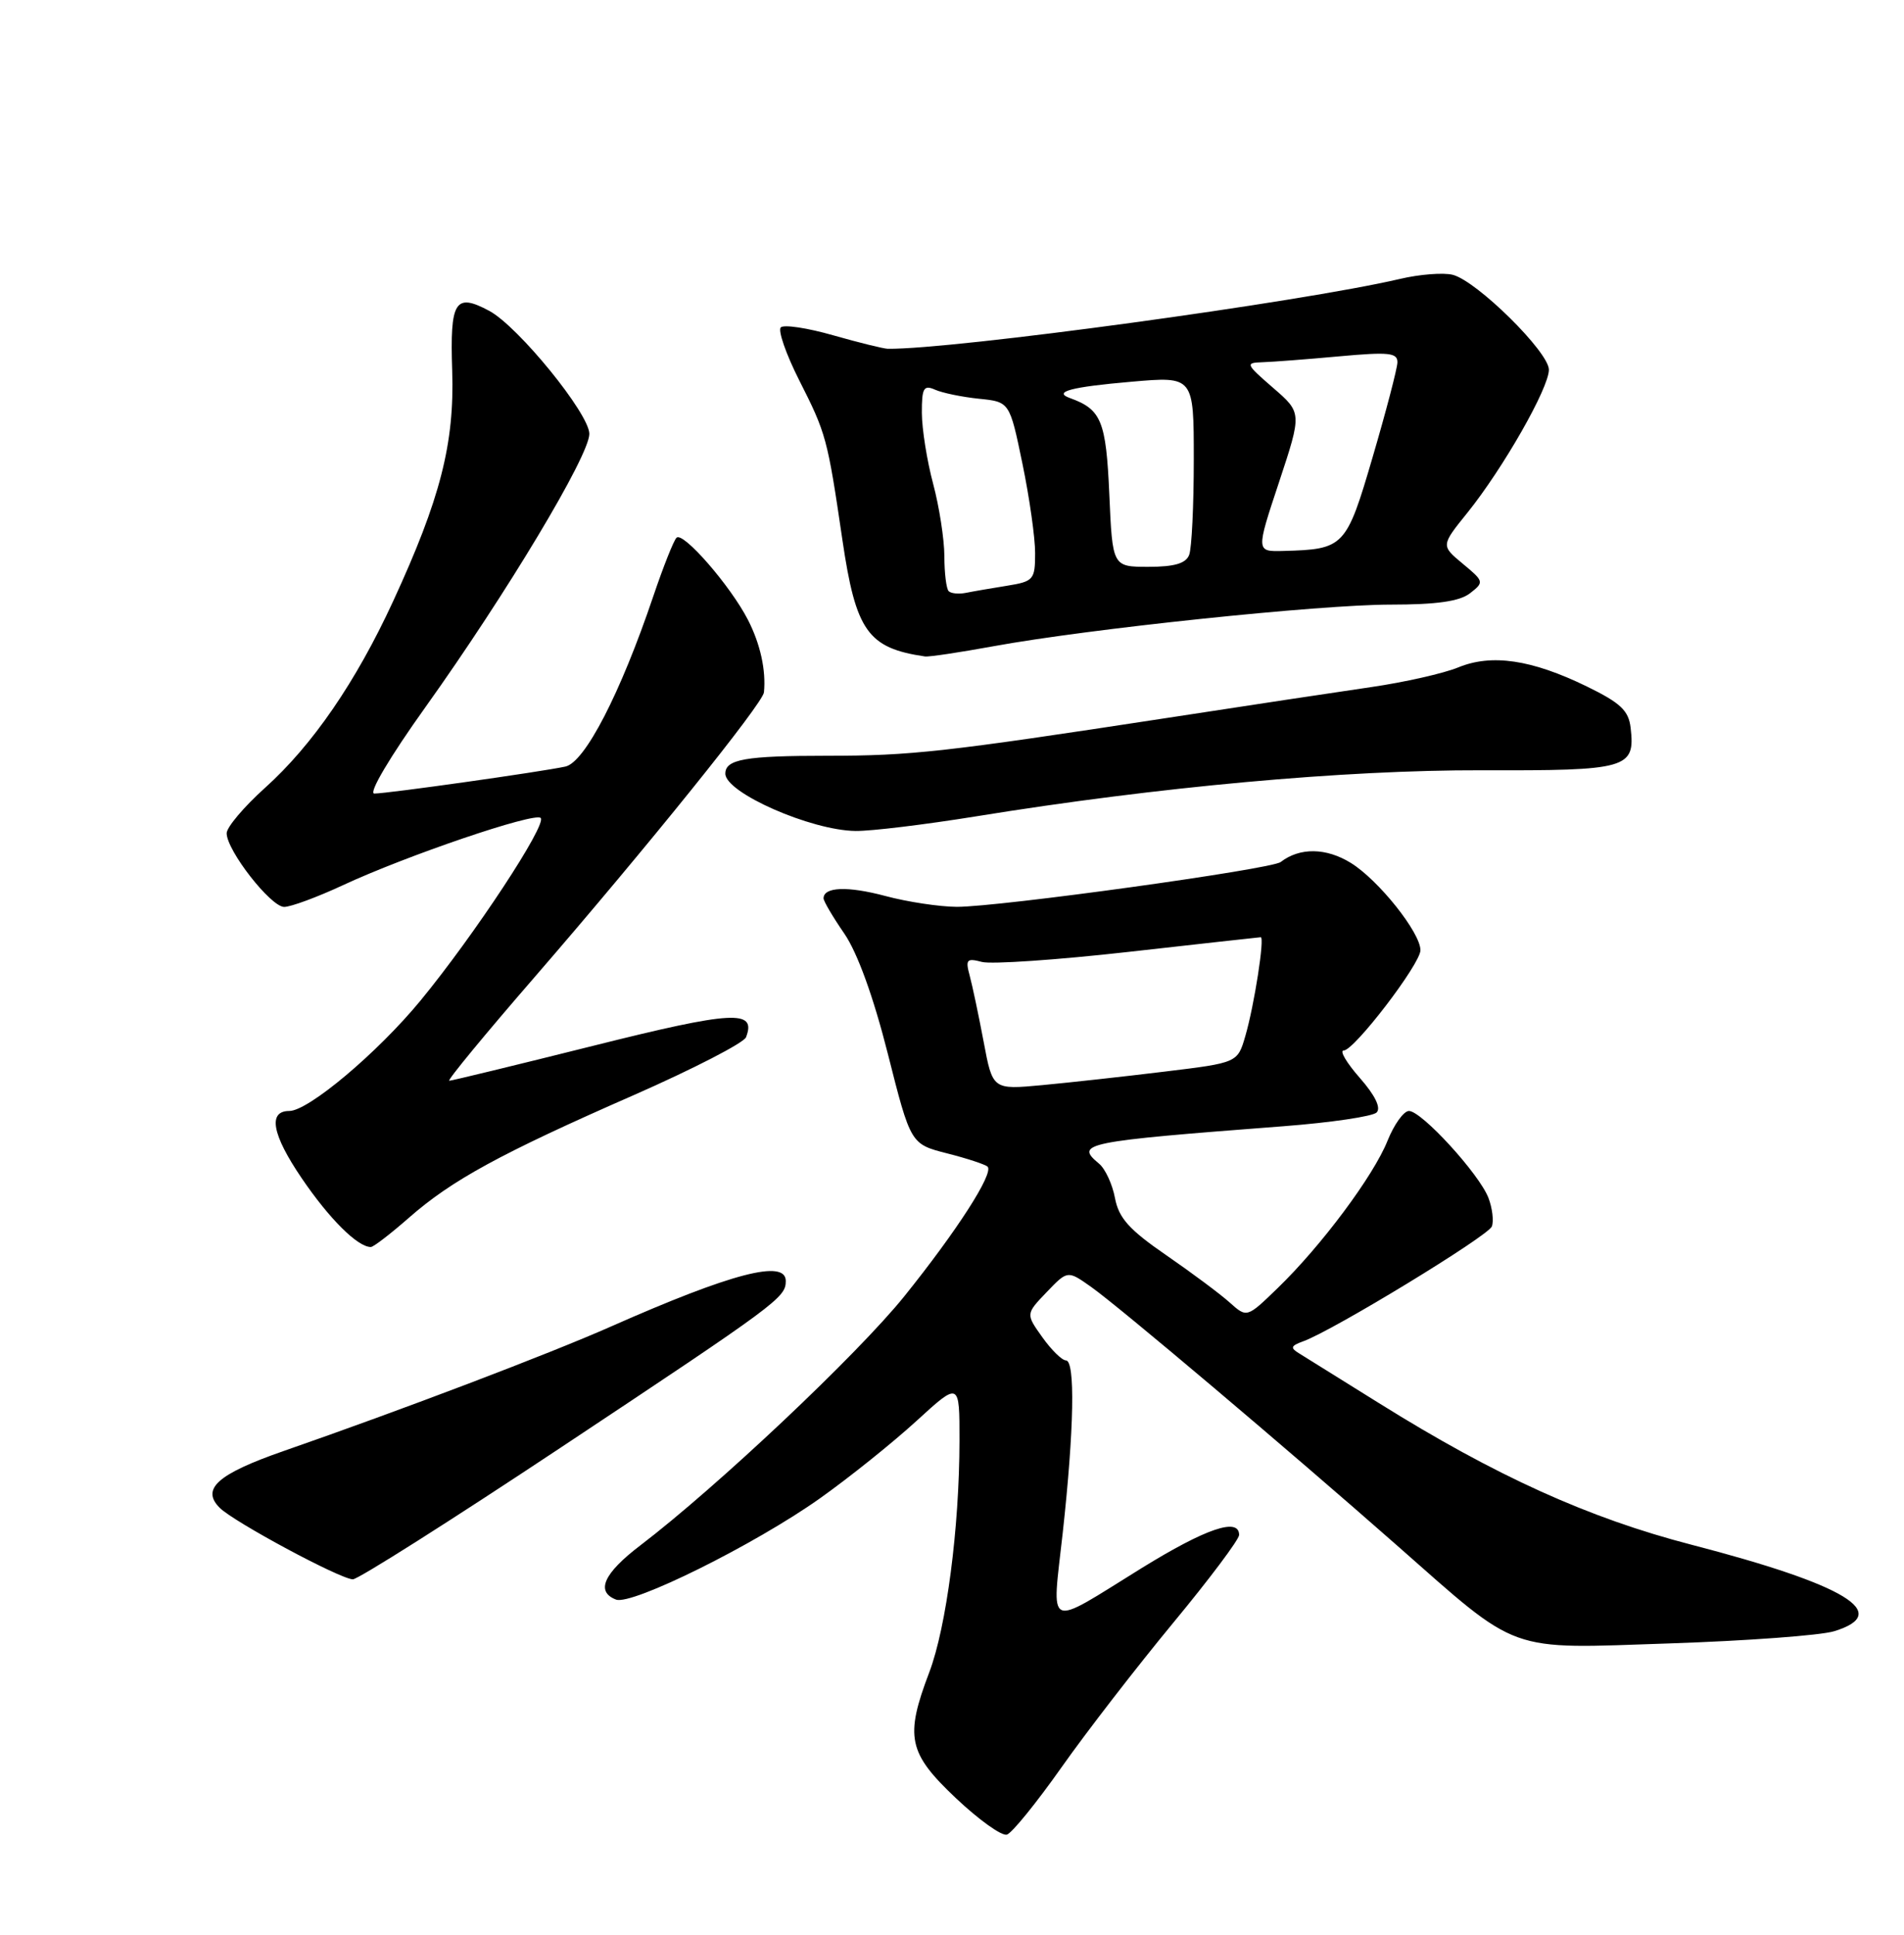 <?xml version="1.0" encoding="UTF-8" standalone="no"?>
<!DOCTYPE svg PUBLIC "-//W3C//DTD SVG 1.1//EN" "http://www.w3.org/Graphics/SVG/1.1/DTD/svg11.dtd" >
<svg xmlns="http://www.w3.org/2000/svg" xmlns:xlink="http://www.w3.org/1999/xlink" version="1.1" viewBox="0 0 252 256">
 <g >
 <path fill="currentColor"
d=" M 140.50 233.84 C 143.80 229.16 150.44 220.58 155.25 214.76 C 160.06 208.95 164.00 203.70 164.00 203.10 C 164.00 200.74 159.60 202.24 151.11 207.48 C 138.24 215.45 139.21 215.89 140.66 202.78 C 142.16 189.13 142.33 180.00 141.07 180.00 C 140.56 180.00 139.15 178.62 137.95 176.93 C 135.76 173.86 135.76 173.86 138.53 170.97 C 141.30 168.08 141.30 168.08 144.40 170.27 C 148.11 172.89 170.44 191.76 184.82 204.42 C 201.30 218.93 199.21 218.18 221.00 217.45 C 231.18 217.11 240.96 216.39 242.75 215.84 C 250.52 213.46 244.32 209.70 223.90 204.40 C 210.25 200.87 197.92 195.28 182.50 185.65 C 177.55 182.56 172.82 179.61 172.00 179.11 C 170.73 178.34 170.81 178.09 172.50 177.47 C 176.44 176.05 196.96 163.55 197.45 162.28 C 197.72 161.57 197.52 159.86 197.00 158.50 C 195.80 155.36 188.16 147.00 186.48 147.00 C 185.79 147.00 184.51 148.78 183.64 150.95 C 181.78 155.60 174.86 164.87 169.10 170.44 C 165.03 174.38 165.03 174.38 162.76 172.35 C 161.52 171.23 157.73 168.41 154.35 166.08 C 149.45 162.71 148.07 161.17 147.57 158.52 C 147.23 156.70 146.28 154.65 145.47 153.98 C 142.22 151.28 143.34 151.05 169.87 149.02 C 176.13 148.54 181.68 147.72 182.20 147.20 C 182.81 146.59 181.99 144.92 179.97 142.62 C 178.22 140.63 177.26 139.00 177.84 139.00 C 179.23 139.00 188.00 127.54 188.00 125.73 C 188.00 123.40 182.45 116.44 178.79 114.18 C 175.52 112.16 172.03 112.11 169.50 114.06 C 168.25 115.02 132.25 120.00 126.64 119.99 C 124.37 119.98 120.10 119.34 117.16 118.55 C 112.16 117.22 109.00 117.35 109.00 118.87 C 109.00 119.24 110.23 121.33 111.74 123.52 C 113.48 126.05 115.59 131.86 117.51 139.44 C 120.53 151.38 120.53 151.38 125.35 152.61 C 128.00 153.28 130.41 154.08 130.71 154.37 C 131.56 155.23 126.67 162.84 119.68 171.53 C 113.51 179.19 94.88 196.76 84.75 204.48 C 79.90 208.17 78.80 210.60 81.53 211.65 C 83.62 212.45 99.92 204.36 108.53 198.25 C 112.39 195.51 118.13 190.91 121.28 188.03 C 127.00 182.80 127.00 182.80 126.99 190.65 C 126.98 202.13 125.26 215.30 122.99 221.28 C 119.74 229.83 120.18 231.94 126.52 237.93 C 129.56 240.80 132.59 242.97 133.27 242.75 C 133.95 242.53 137.20 238.52 140.50 233.84 Z  M 74.20 191.55 C 102.96 172.46 104.00 171.69 104.00 169.50 C 104.00 166.59 96.88 168.44 80.91 175.50 C 72.64 179.16 53.23 186.54 37.52 192.00 C 28.79 195.04 26.58 197.01 29.08 199.51 C 30.95 201.38 45.02 208.94 46.70 208.97 C 47.37 208.99 59.74 201.15 74.20 191.55 Z  M 54.11 161.14 C 59.78 156.16 66.22 152.64 83.86 144.91 C 91.75 141.44 98.45 137.99 98.74 137.24 C 100.15 133.57 97.04 133.74 78.58 138.36 C 68.38 140.91 59.78 143.00 59.46 143.00 C 59.13 143.00 64.23 136.81 70.79 129.25 C 85.65 112.09 100.96 93.09 101.11 91.61 C 101.40 88.69 100.63 85.20 98.99 82.01 C 96.68 77.51 90.40 70.30 89.54 71.15 C 89.17 71.50 87.79 74.98 86.47 78.88 C 82.12 91.75 77.41 100.87 74.83 101.43 C 71.66 102.12 51.28 105.00 49.54 105.00 C 48.73 105.00 51.59 100.16 56.32 93.55 C 67.06 78.51 78.00 60.29 78.00 57.41 C 78.00 54.75 68.58 43.18 64.75 41.13 C 60.22 38.71 59.54 39.81 59.85 49.07 C 60.16 58.70 58.28 66.02 52.02 79.58 C 47.10 90.24 41.35 98.61 35.07 104.25 C 32.28 106.76 30.00 109.46 30.00 110.25 C 30.00 112.53 35.84 120.00 37.61 120.00 C 38.49 120.00 41.98 118.71 45.36 117.14 C 53.77 113.22 70.77 107.44 71.56 108.23 C 72.42 109.09 62.76 123.76 55.65 132.40 C 49.95 139.32 40.81 147.00 38.29 147.00 C 35.43 147.00 35.99 150.10 39.92 155.88 C 43.58 161.27 47.33 165.00 49.08 165.00 C 49.43 165.00 51.69 163.26 54.11 161.14 Z  M 129.23 108.01 C 153.23 104.12 177.89 101.87 196.14 101.92 C 215.42 101.98 216.44 101.69 215.82 96.31 C 215.56 94.02 214.49 93.01 210.00 90.82 C 202.71 87.27 197.42 86.49 193.00 88.31 C 191.07 89.10 185.90 90.27 181.50 90.91 C 177.10 91.55 164.95 93.38 154.50 94.99 C 124.99 99.51 120.58 100.00 109.51 100.00 C 98.65 100.00 96.00 100.46 96.00 102.37 C 96.00 104.89 107.33 109.88 113.23 109.95 C 115.28 109.98 122.48 109.10 129.23 108.01 Z  M 131.42 85.52 C 144.07 83.20 174.62 80.00 184.06 80.00 C 190.15 80.00 193.18 79.57 194.56 78.50 C 196.45 77.03 196.42 76.93 193.60 74.59 C 190.71 72.19 190.71 72.19 194.21 67.85 C 198.94 61.97 205.00 51.35 205.00 48.92 C 205.00 46.58 195.46 37.17 192.27 36.36 C 191.04 36.05 187.89 36.29 185.27 36.91 C 172.14 39.98 126.09 46.26 117.50 46.15 C 116.95 46.14 113.70 45.34 110.29 44.37 C 106.87 43.39 103.74 42.92 103.34 43.32 C 102.94 43.72 104.03 46.85 105.76 50.28 C 109.35 57.37 109.51 57.94 111.49 71.41 C 113.27 83.51 114.85 85.75 122.42 86.86 C 122.93 86.94 126.98 86.33 131.42 85.52 Z  M 130.19 137.85 C 129.53 134.36 128.70 130.42 128.34 129.09 C 127.76 126.96 127.95 126.75 129.96 127.28 C 131.21 127.61 139.94 127.01 149.37 125.95 C 158.79 124.89 166.66 124.02 166.86 124.01 C 167.41 123.99 166.01 133.01 164.83 137.06 C 163.80 140.62 163.80 140.62 154.15 141.79 C 148.84 142.44 141.55 143.24 137.94 143.58 C 131.38 144.19 131.38 144.19 130.19 137.85 Z  M 125.56 78.22 C 125.25 77.92 124.99 75.83 124.99 73.58 C 124.98 71.34 124.31 67.03 123.50 64.00 C 122.69 60.98 122.02 56.76 122.01 54.64 C 122.00 51.34 122.25 50.90 123.75 51.56 C 124.71 51.99 127.33 52.53 129.56 52.76 C 133.63 53.17 133.63 53.17 135.32 61.34 C 136.25 65.83 137.01 71.17 137.00 73.20 C 137.00 76.71 136.80 76.94 133.25 77.51 C 131.19 77.84 128.74 78.26 127.81 78.45 C 126.88 78.63 125.86 78.53 125.56 78.22 Z  M 146.82 65.38 C 146.39 55.69 145.77 54.17 141.61 52.67 C 139.32 51.85 141.75 51.20 149.75 50.51 C 158.00 49.79 158.00 49.79 158.00 60.81 C 158.00 66.88 157.73 72.55 157.39 73.42 C 156.96 74.55 155.44 75.00 152.01 75.00 C 147.24 75.00 147.24 75.00 146.82 65.38 Z  M 169.28 63.81 C 172.32 54.62 172.32 54.62 168.49 51.31 C 164.87 48.17 164.79 48.00 167.08 47.93 C 168.41 47.89 172.99 47.54 177.25 47.15 C 183.85 46.55 184.99 46.67 184.95 47.97 C 184.92 48.81 183.45 54.43 181.68 60.46 C 178.18 72.41 177.92 72.68 169.87 72.90 C 166.23 73.00 166.23 73.00 169.28 63.81 Z "/>
</g>
</svg>